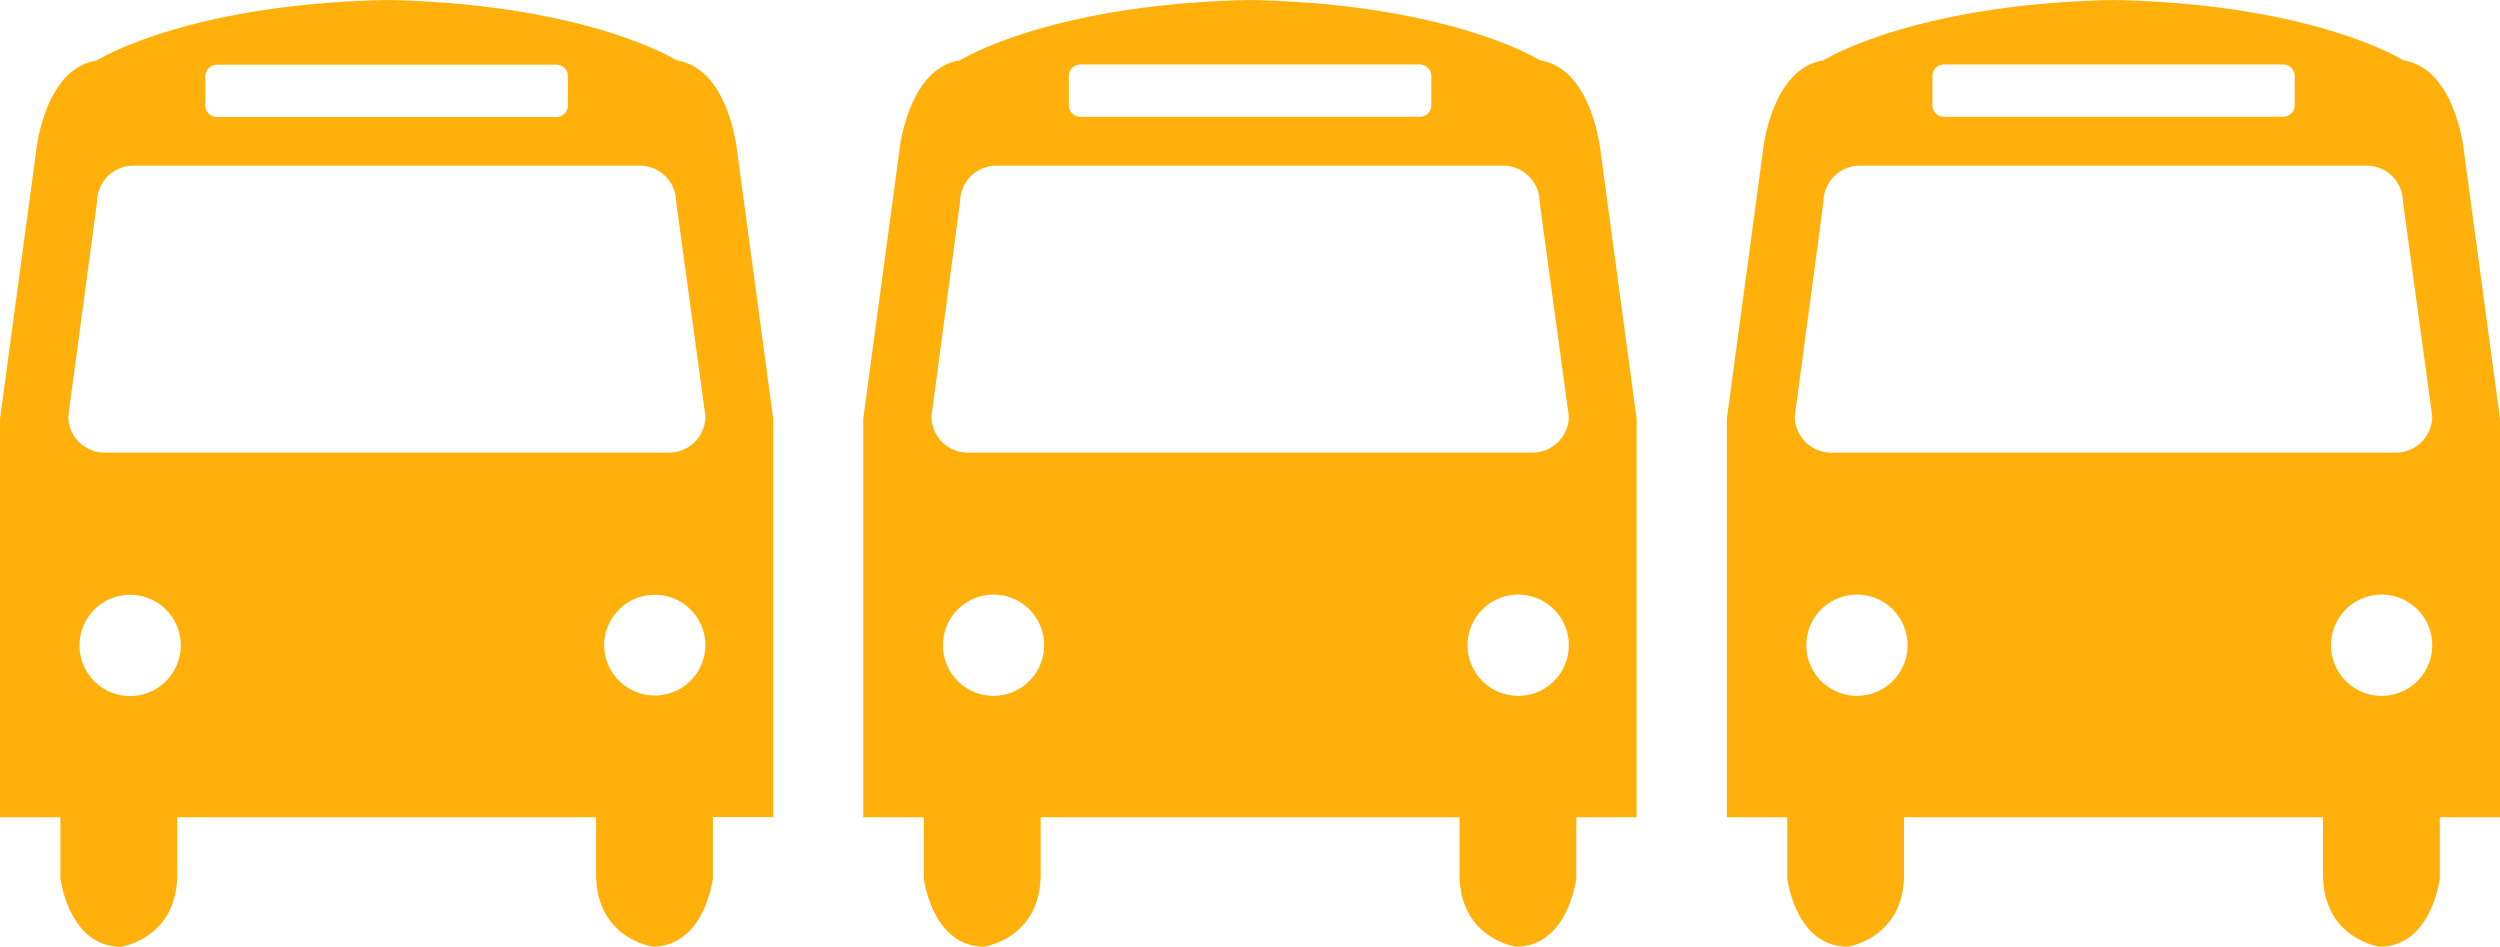 <svg xmlns="http://www.w3.org/2000/svg" width="460.565" height="174.417" viewBox="68.407 57.114 460.565 174.417"><title>Mellor TCO Icons</title><path fill="#FFB00A" d="M298.705 57.114c37.101.739 53.426 11.13 53.426 11.13 9.608 1.478 11.13 16.695 11.13 16.695l6.652 49.347v73.388h-11.108V218.9s-1.478 12.616-11.13 12.616c0 0-10.384-1.478-10.384-13.362v-10.48h-77.172v10.48c0 11.877-10.391 13.362-10.391 13.362-9.645 0-11.13-12.616-11.13-12.616v-11.226h-11.16v-73.388l6.652-49.347s1.478-15.21 11.13-16.695c.058 0 16.384-10.383 53.485-11.13zm33.39 19.393v-5.388a2.136 2.136 0 0 0-2.129-2.128h-62.524a2.137 2.137 0 0 0-2.129 2.128v5.388a2.136 2.136 0 0 0 2.129 2.128h62.524a2.134 2.134 0 0 0 2.129-2.128zm25.328 57.299l-5.38-39.48a6.718 6.718 0 0 0-6.696-6.696h-93.38a6.718 6.718 0 0 0-6.696 6.696l-5.269 39.48a6.711 6.711 0 0 0 6.652 6.696h104.059a6.71 6.71 0 0 0 6.71-6.696zm-105.974 32.851a9.326 9.326 0 0 0-9.334 9.319 9.326 9.326 0 0 0 9.319 9.334 9.326 9.326 0 0 0 9.334-9.319v-.015c-.003-5.145-4.173-9.315-9.319-9.319zm96.654 0a9.326 9.326 0 0 0-9.334 9.319 9.326 9.326 0 0 0 9.319 9.334 9.326 9.326 0 0 0 9.334-9.319v-.015c.001-5.146-4.172-9.319-9.319-9.319zM139.645 57.114c37.101.739 53.426 11.13 53.426 11.13 9.645 1.478 11.13 16.695 11.13 16.695l6.652 49.347v73.366h-11.108v11.226s-1.478 12.616-11.13 12.616c0 0-10.391-1.478-10.391-13.355v-10.458h-77.165v10.487c0 11.884-10.391 13.362-10.391 13.362-9.608 0-11.13-12.616-11.13-12.616V207.68h-11.13v-73.366l6.652-49.347s1.478-15.21 11.13-16.695c.029.002 16.347-10.382 53.455-11.158zm33.391 19.393v-5.351a2.143 2.143 0 0 0-2.136-2.128h-62.517a2.136 2.136 0 0 0-2.151 2.121v5.395a2.135 2.135 0 0 0 2.128 2.128h62.54a2.143 2.143 0 0 0 2.136-2.136v-.029zm25.327 57.299l-5.38-39.48a6.718 6.718 0 0 0-6.696-6.696H92.929a6.71 6.71 0 0 0-6.652 6.696l-5.292 39.48a6.718 6.718 0 0 0 6.696 6.696h103.985a6.718 6.718 0 0 0 6.696-6.666l.001-.03zM92.382 166.687a9.327 9.327 0 1 0 9.327 9.327v-.007a9.326 9.326 0 0 0-9.327-9.32zm96.661 0a9.327 9.327 0 0 0-9.334 9.32 9.327 9.327 0 0 0 18.653.014v-.015c-.003-5.145-4.173-9.315-9.319-9.319zM457.764 57.114c37.101.739 53.426 11.13 53.426 11.13 9.608 1.478 11.13 16.695 11.13 16.695l6.651 49.347v73.388h-11.086V218.9s-1.478 12.616-11.13 12.616c0 0-10.391-1.478-10.391-13.362v-10.48h-77.187v10.48c0 11.877-10.384 13.362-10.384 13.362-9.645 0-11.13-12.616-11.13-12.616v-11.226h-11.13v-73.388l6.652-49.347s1.478-15.21 11.13-16.695c.023 0 16.349-10.383 53.449-11.13zm33.391 19.393v-5.388c0-1.161-.93-2.108-2.092-2.128h-62.524a2.135 2.135 0 0 0-2.128 2.128v5.388a2.135 2.135 0 0 0 2.128 2.128h62.524a2.135 2.135 0 0 0 2.092-2.128zm25.335 57.299l-5.388-39.48a6.71 6.71 0 0 0-6.696-6.696h-93.38a6.718 6.718 0 0 0-6.696 6.696l-5.284 39.48a6.718 6.718 0 0 0 6.696 6.696h104.052a6.718 6.718 0 0 0 6.696-6.696zm-105.981 32.851a9.326 9.326 0 0 0-9.334 9.319 9.326 9.326 0 0 0 9.319 9.334 9.326 9.326 0 0 0 9.334-9.319v-.015c.001-5.146-4.172-9.319-9.319-9.319zm96.654 0a9.327 9.327 0 1 0 9.327 9.327v-.007a9.327 9.327 0 0 0-9.327-9.32z"/></svg>